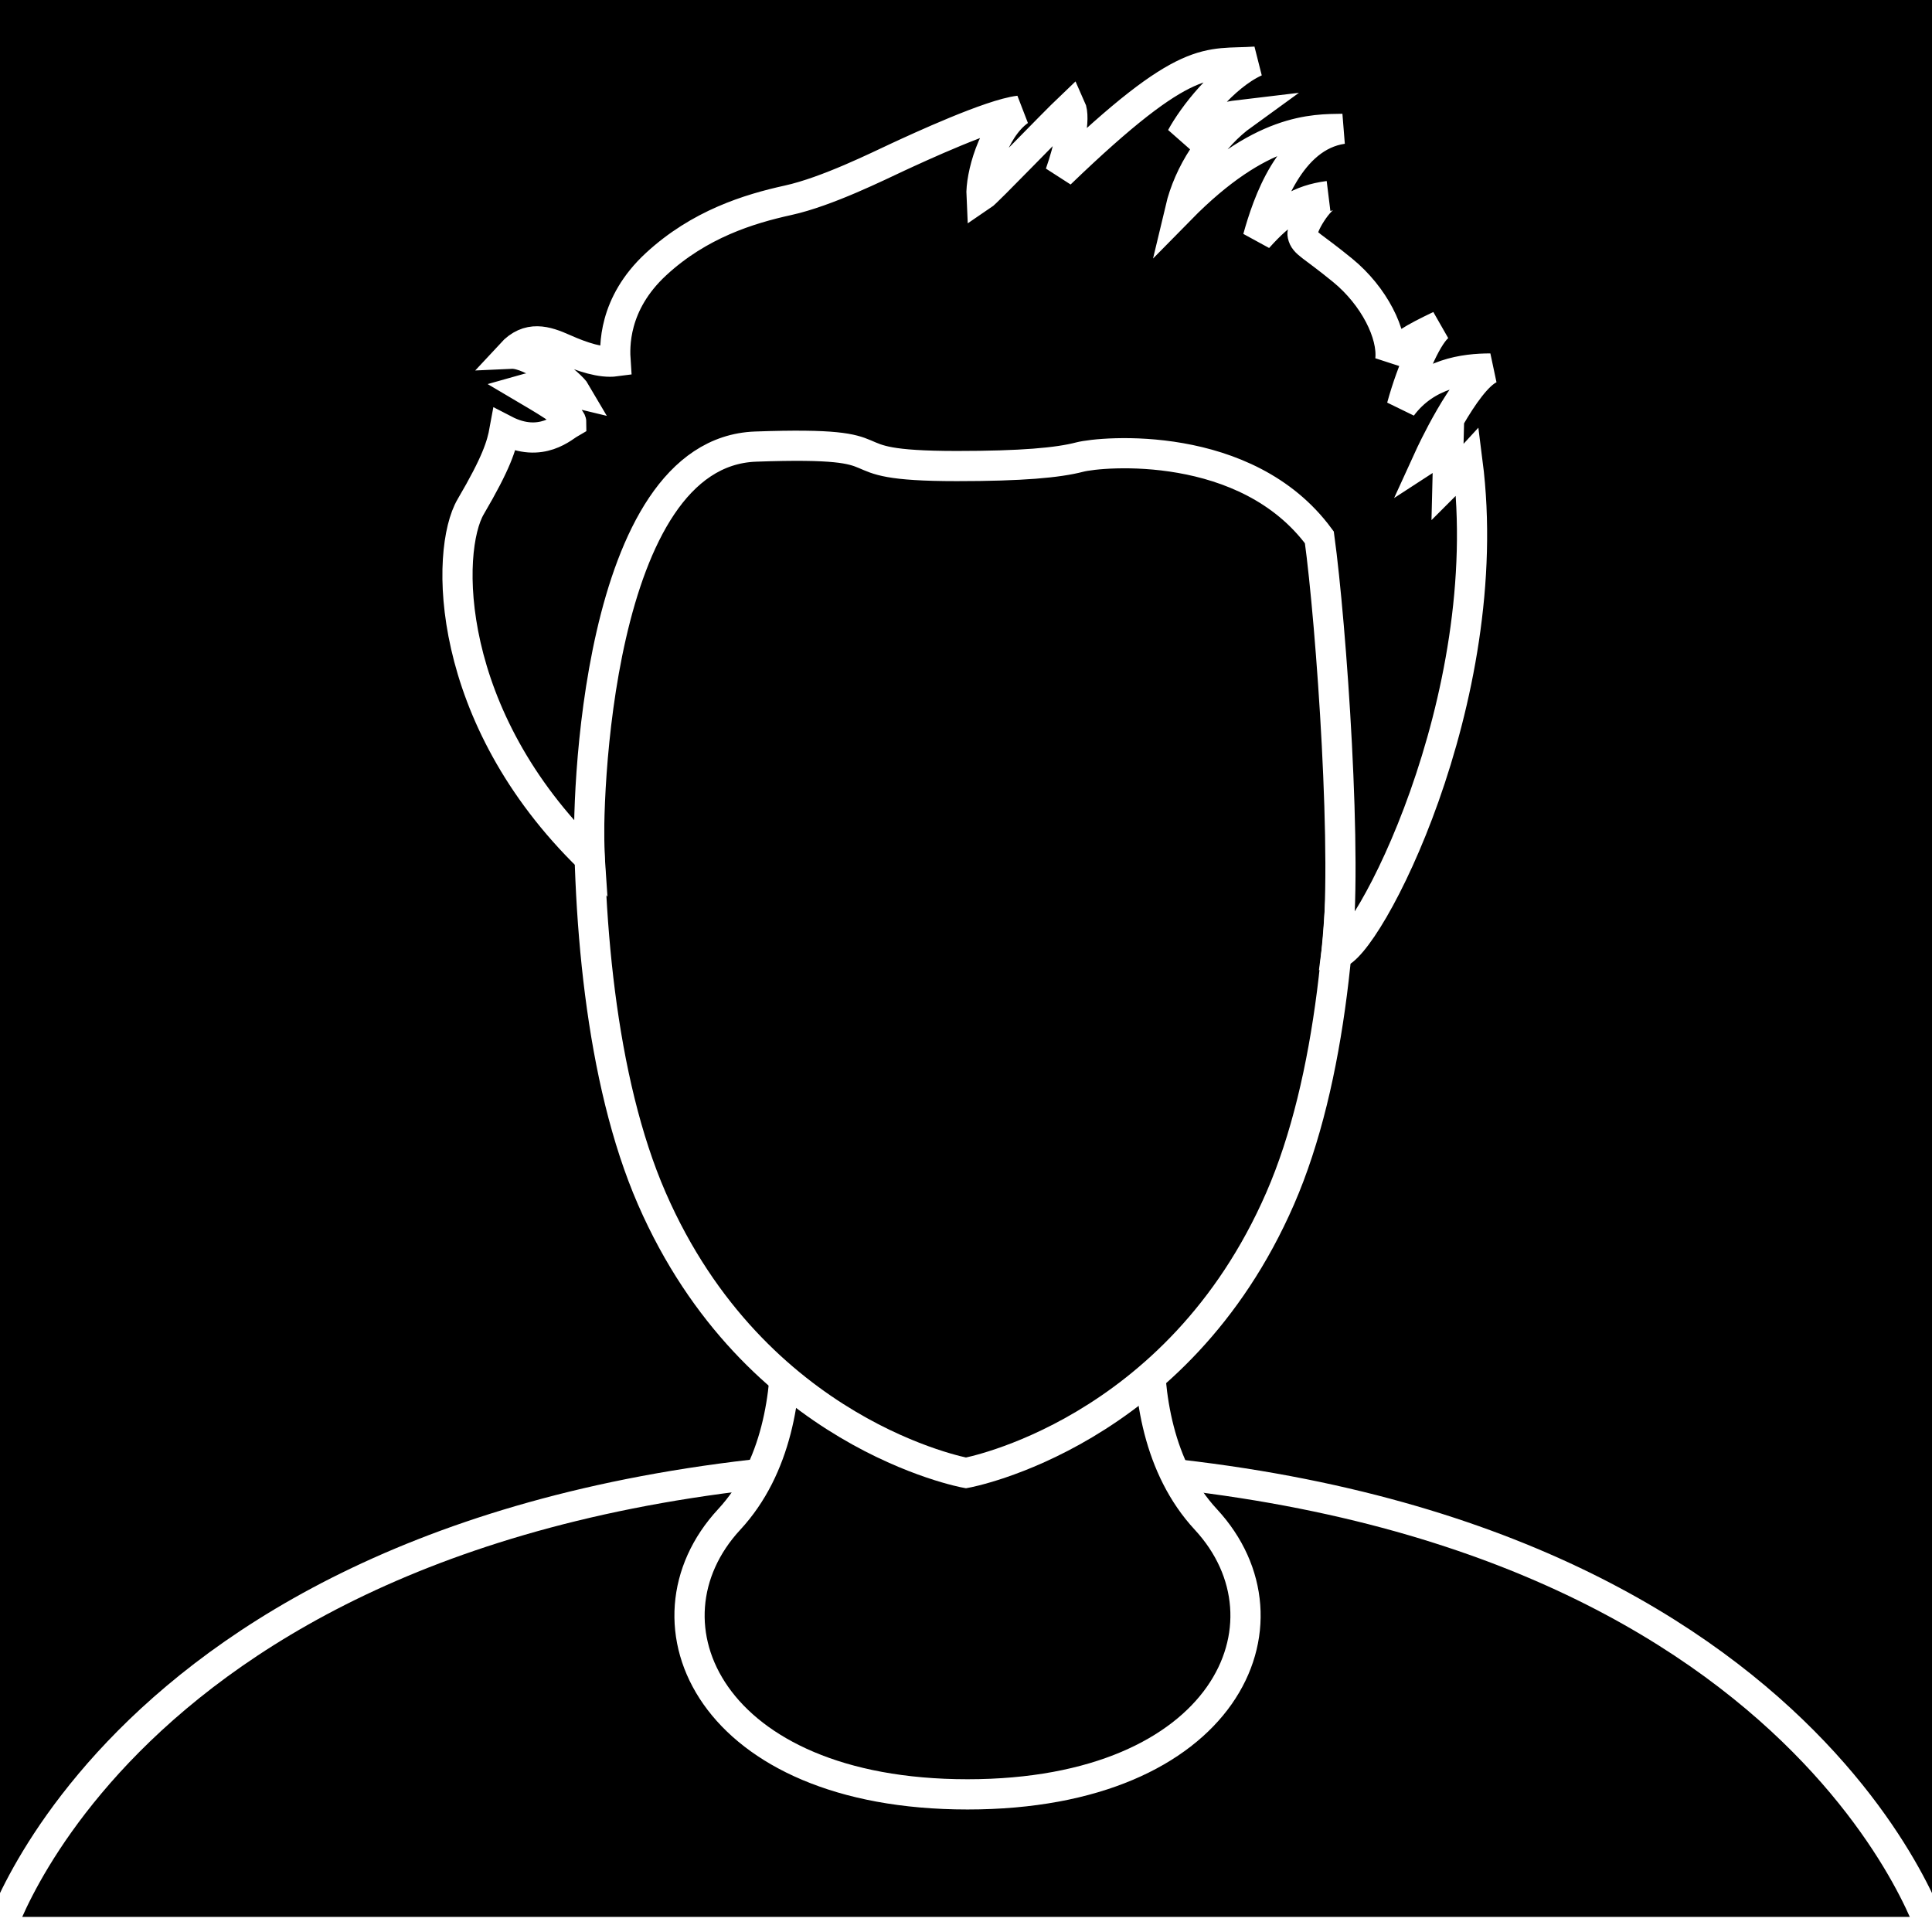 <?xml version="1.0" encoding="UTF-8" standalone="no"?>
<svg
   xmlns:dc="http://purl.org/dc/elements/1.1/"
   xmlns:cc="http://creativecommons.org/ns#"
   xmlns:rdf="http://www.w3.org/1999/02/22-rdf-syntax-ns#"
   xmlns:svg="http://www.w3.org/2000/svg"
   xmlns="http://www.w3.org/2000/svg"
   xmlns:sodipodi="http://sodipodi.sourceforge.net/DTD/sodipodi-0.dtd"
   xmlns:inkscape="http://www.inkscape.org/namespaces/inkscape"
   width="256"
   height="256"
   viewBox="0 0 67.733 67.733"
   version="1.1"
   id="svg8"
   inkscape:version="1.0.1 (3bc2e813f5, 2020-09-07)"
   sodipodi:docname="raised_hair_face.svg">
  <defs
     id="defs2" />
  <sodipodi:namedview
     id="base"
     pagecolor="#ffffff"
     bordercolor="#666666"
     borderopacity="1.0"
     inkscape:pageopacity="0.0"
     inkscape:pageshadow="2"
     inkscape:zoom="1.979899"
     inkscape:cx="86.649682"
     inkscape:cy="91.677439"
     inkscape:document-units="mm"
     inkscape:current-layer="layer1"
     inkscape:document-rotation="0"
     showgrid="false"
     units="px"
     inkscape:snap-bbox="true"
     inkscape:bbox-paths="true"
     inkscape:bbox-nodes="true"
     inkscape:snap-bbox-edge-midpoints="true"
     inkscape:snap-bbox-midpoints="true"
     inkscape:object-paths="true"
     inkscape:snap-intersection-paths="true"
     inkscape:snap-smooth-nodes="true"
     inkscape:snap-midpoints="true"
     inkscape:snap-object-midpoints="true"
     inkscape:snap-center="true"
     inkscape:snap-page="true"
     inkscape:snap-text-baseline="true"
     inkscape:window-width="1858"
     inkscape:window-height="1057"
     inkscape:window-x="54"
     inkscape:window-y="-8"
     inkscape:window-maximized="1" />
  <g
     inkscape:label="Layer 1"
     inkscape:groupmode="layer"
     id="layer1">
    <rect
       style="fill:#000000;fill-opacity:1;stroke:none;stroke-width:0.703;stroke-linecap:round;stroke-linejoin:round;stroke-miterlimit:4;stroke-dasharray:none;stroke-opacity:1"
       id="rect893"
       width="67.733"
       height="67.733"
       x="0"
       y="0" />
    <path
       style="fill:#000000;fill-opacity:1;stroke:#ffffff;stroke-width:1.058;stroke-linecap:butt;stroke-linejoin:miter;stroke-miterlimit:4;stroke-dasharray:none;stroke-opacity:1"
       d="m 0,67.733 c 0,0 5.192,-16.443 33.867,-16.443 28.674,0 33.867,16.443 33.867,16.443 L 33.867,67.733 0,67.733"
       id="path891"
       sodipodi:nodetypes="csccc" />
    <path
       id="path873"
       style="fill:#000000;stroke:#ffffff;stroke-width:4;stroke-linecap:butt;stroke-linejoin:miter;stroke-miterlimit:4;stroke-dasharray:none;stroke-opacity:1;fill-opacity:1"
       d="M 128 150.514 L 101.979 162.137 C 101.979 162.137 109.096 187.382 96.469 201.02 C 83.842 214.657 93.871 237.387 128 237.387 C 162.129 237.387 172.158 214.657 159.531 201.02 C 146.904 187.382 154.021 162.137 154.021 162.137 L 128 150.514 z "
       transform="scale(0.265)" />
    <path
       id="path853"
       style="fill:#000000;fill-opacity:1;stroke:#ffffff;stroke-width:1.058;stroke-linecap:butt;stroke-linejoin:miter;stroke-miterlimit:4;stroke-dasharray:none;stroke-opacity:1"
       d="m 33.867,11.013 c -7.827,0 -10.347,4.009 -11.684,5.746 -1.336,1.737 -2.94,16.972 0.668,25.257 3.608,8.285 11.015,9.622 11.015,9.622 0,0 7.407,-1.336 11.015,-9.622 C 48.49,33.731 46.887,18.497 45.55,16.76 44.214,15.022 41.694,11.013 33.867,11.013 Z" />
    <path
       style="fill:#000000;fill-opacity:1;stroke:#ffffff;stroke-width:1.058;stroke-linecap:butt;stroke-linejoin:miter;stroke-miterlimit:4;stroke-dasharray:none;stroke-opacity:1"
       d="m 33.545,16.339 c 2.268,0 3.538,-0.114 4.307,-0.314 0.768,-0.2 5.848,-0.652 8.403,2.815 0.417,3.032 1.018,11.456 0.596,14.599 1.024,-0.074 5.667,-8.894 4.598,-17.246 -0.367,0.401 -0.702,0.735 -0.702,0.735 l 0.033,-1.336 -0.668,0.434 c 0,0 1.236,-2.706 2.138,-3.107 -0.902,0 -2.238,0.167 -3.107,1.336 0.367,-1.336 0.935,-2.572 1.336,-2.84 -0.902,0.434 -1.47,0.735 -1.737,1.203 0.1,-0.902 -0.568,-2.238 -1.67,-3.14 -1.102,-0.902 -1.336,-0.935 -1.403,-1.236 -0.067,-0.301 0.601,-1.336 0.902,-1.37 -1.002,0.134 -1.637,0.535 -2.472,1.47 0.334,-1.203 1.119,-3.558 2.973,-3.825 -1.019,0.017 -2.873,-0.05 -5.696,2.823 0.301,-1.27 1.119,-2.539 2.205,-3.324 -0.852,0.1 -1.453,0.284 -2.163,0.793 0.393,-0.727 1.462,-2.13 2.598,-2.648 -1.704,0.117 -2.355,-0.401 -6.849,3.926 0.301,-0.852 0.551,-1.938 0.367,-2.339 -0.668,0.635 -2.923,2.99 -3.124,3.124 -0.033,-0.668 0.384,-2.322 1.32,-2.99 -1.002,0.117 -3.558,1.303 -4.243,1.62 -0.685,0.317 -2.489,1.219 -3.859,1.52 -1.37,0.301 -3.107,0.835 -4.627,2.238 -1.52,1.403 -1.453,2.923 -1.42,3.408 -0.501,0.067 -1.169,-0.15 -1.804,-0.434 -0.635,-0.284 -1.253,-0.484 -1.854,0.167 0.718,-0.033 2.088,1.052 2.272,1.37 -0.752,-0.184 -1.42,-0.234 -1.771,-0.134 0.451,0.267 1.604,0.919 1.604,1.169 -0.267,0.15 -1.052,0.935 -2.339,0.267 -0.1,0.551 -0.284,1.153 -1.186,2.689 -0.902,1.537 -0.948,7.348 4.17,12.327 -0.127,-1.837 0.207,-14.231 5.819,-14.432 5.613,-0.2 2.245,0.682 7.052,0.682 z"
       id="path865" />
  </g>
</svg>
